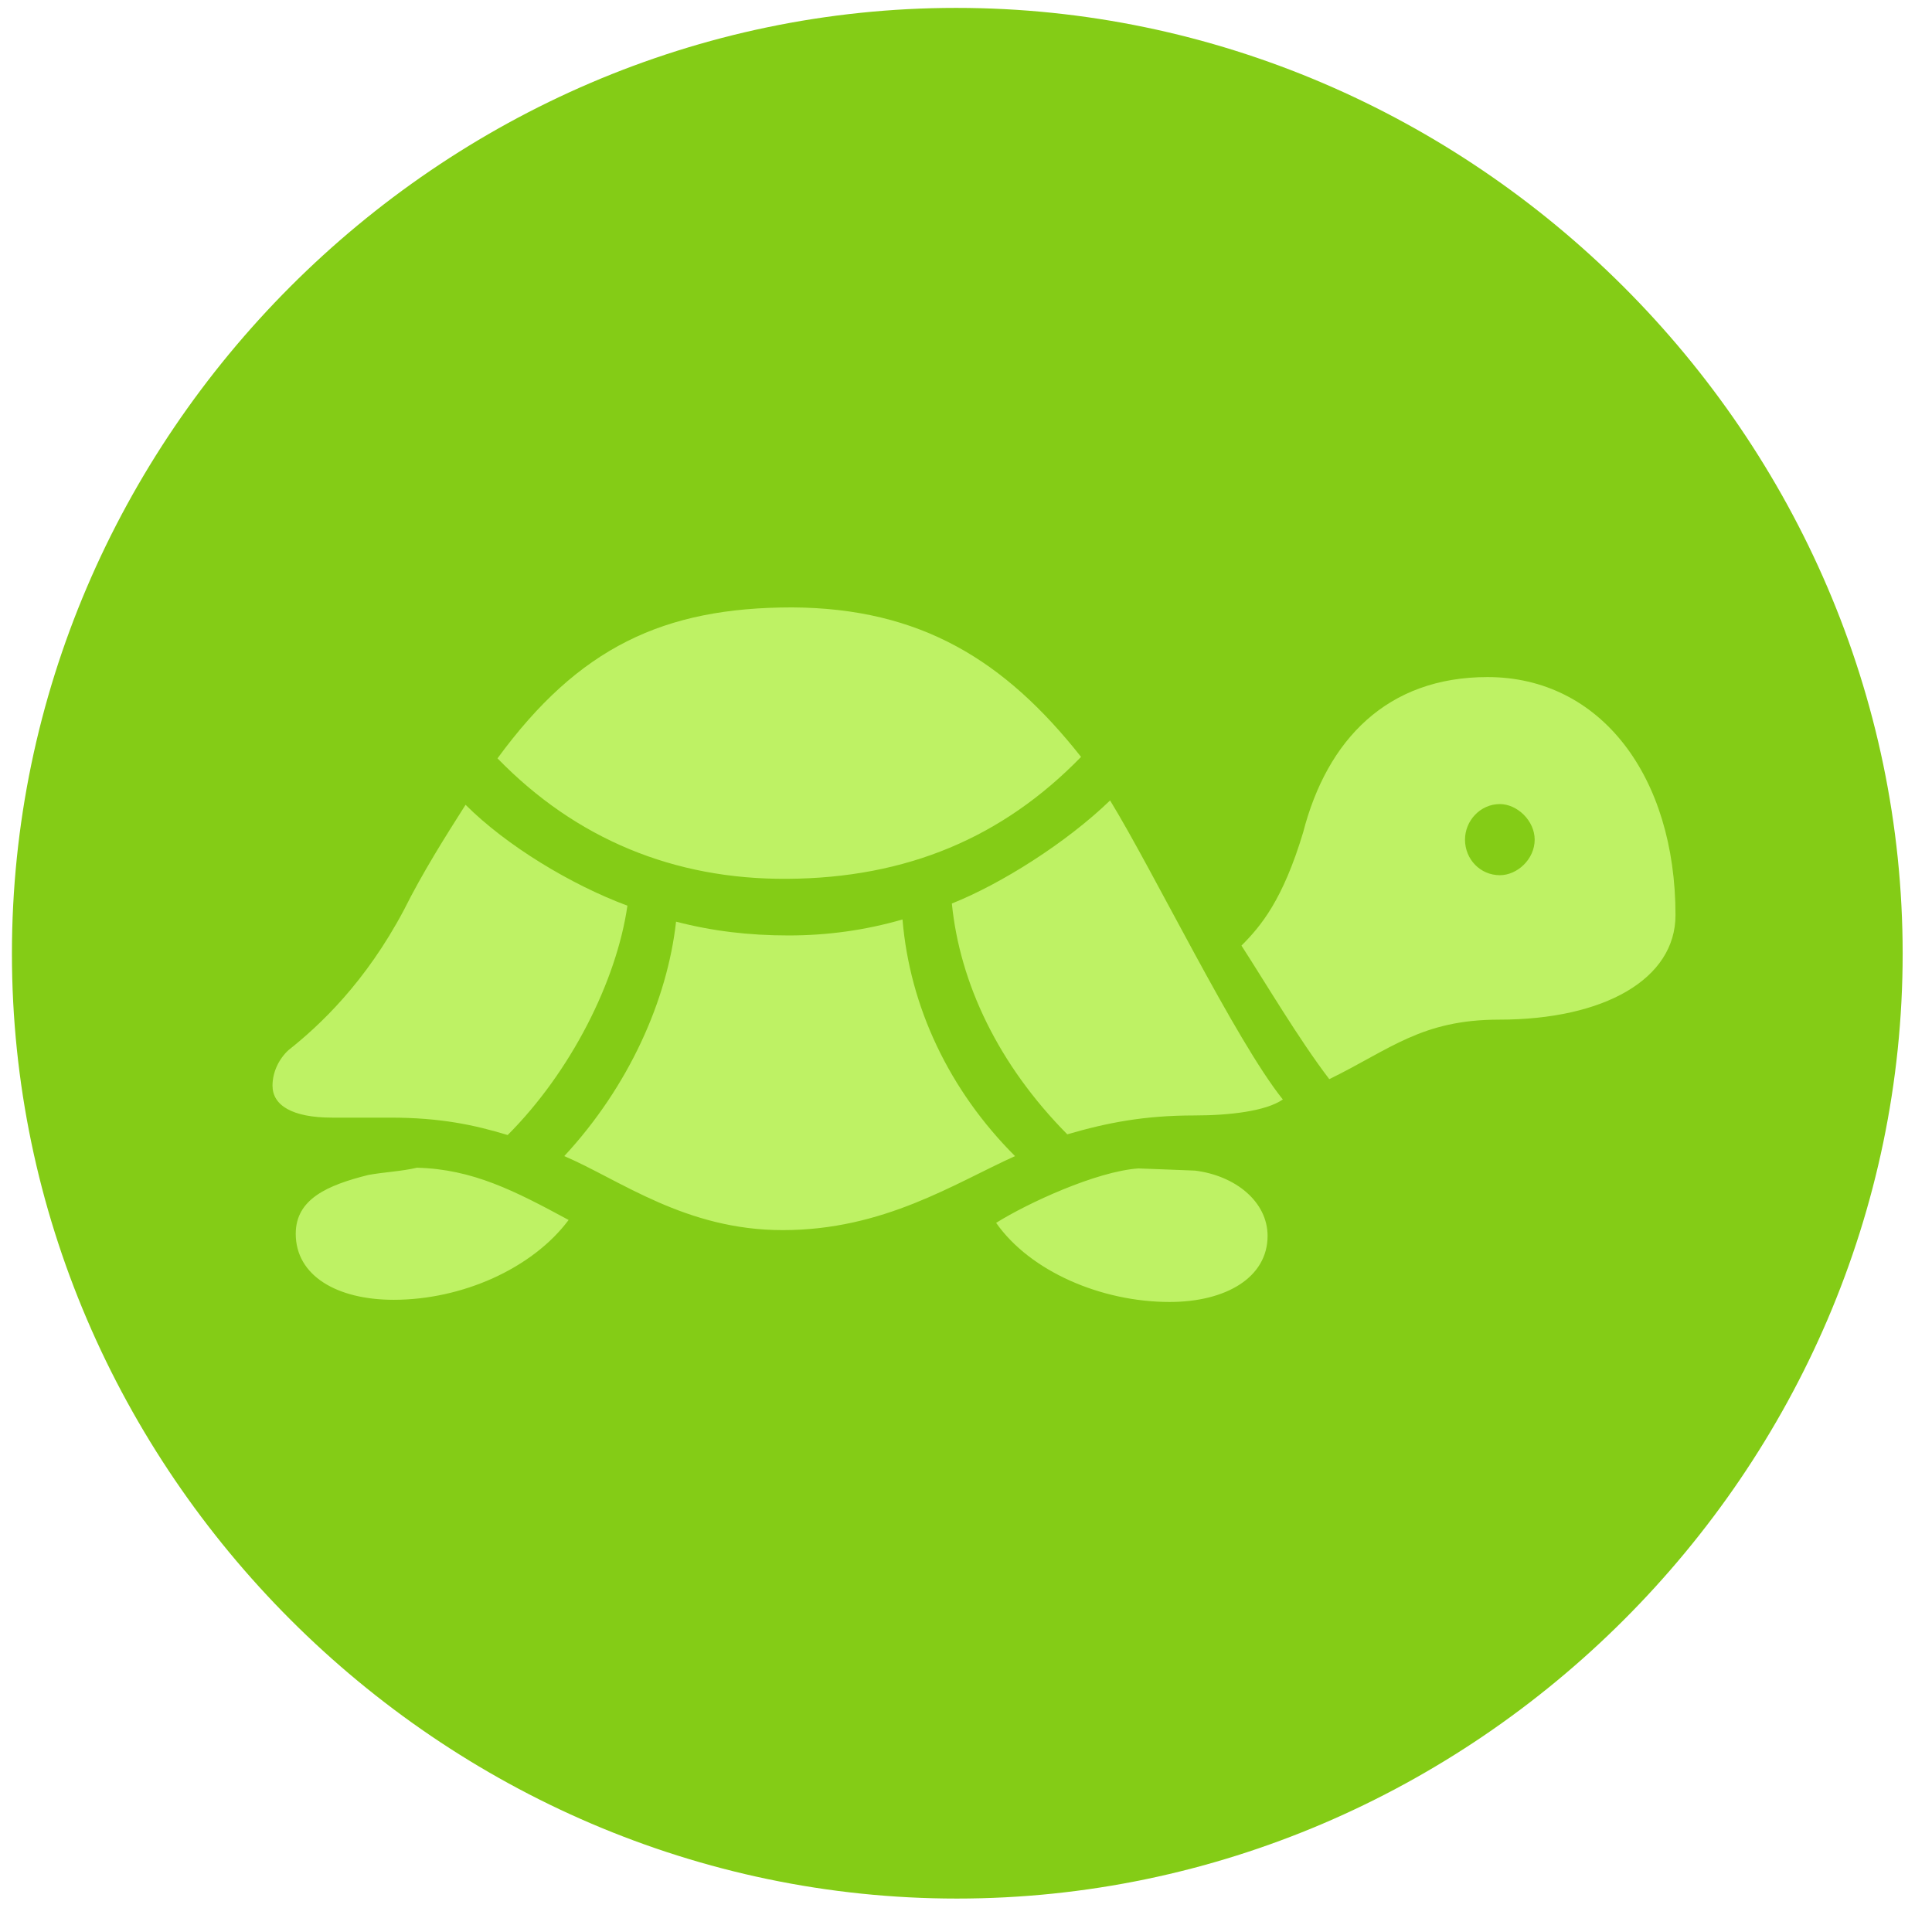 <svg width="81" height="80" viewBox="0 0 81 80" fill="none" xmlns="http://www.w3.org/2000/svg">
<g clip-path="url(#clip0_319_864)">
<path d="M40.12 79.6C61.816 79.6 79.77 61.647 79.77 39.981C79.77 18.284 61.786 0.331 40.089 0.331C18.423 0.331 0.5 18.284 0.5 39.981C0.5 61.647 18.454 79.6 40.12 79.6Z" fill="#84CC16"/>
<path d="M33 36.846C38.02 36.816 42.037 35.112 45.324 31.734C42.129 27.687 38.599 25.496 33.213 25.466C27.826 25.466 24.266 27.139 20.858 31.795C24.144 35.173 28.253 36.877 33 36.846ZM21.284 47.588C23.931 44.941 25.849 41.137 26.305 37.972C23.931 37.09 21.223 35.447 19.519 33.742C18.667 35.082 17.724 36.573 16.933 38.155C15.32 41.198 13.403 42.993 12.094 44.028C11.699 44.393 11.425 44.941 11.425 45.519C11.425 46.34 12.246 46.858 13.92 46.858C14.681 46.858 15.594 46.858 16.354 46.858C18.454 46.858 19.884 47.162 21.284 47.588ZM32.817 51.575C37.047 51.575 39.998 49.627 42.555 48.471C39.785 45.702 38.142 42.202 37.838 38.55C36.256 39.007 34.673 39.22 33.06 39.22C31.387 39.22 29.865 39.037 28.344 38.642C27.979 41.928 26.366 45.55 23.657 48.471C26.001 49.475 28.739 51.575 32.817 51.575ZM44.746 47.558C46.419 47.071 47.971 46.767 50.071 46.767C51.562 46.767 53.083 46.584 53.783 46.097C51.805 43.632 48.367 36.542 46.541 33.56C44.715 35.325 41.976 37.059 39.907 37.881C40.242 41.228 41.855 44.636 44.746 47.558ZM62.851 42.75C67.263 42.75 70.246 41.046 70.246 38.368C70.246 32.556 67.111 28.387 62.364 28.387C58.165 28.387 55.639 31.004 54.635 34.899C53.783 37.729 52.87 38.824 52.049 39.646C53.053 41.198 54.453 43.571 55.731 45.245C58.287 43.998 59.595 42.75 62.851 42.75ZM62.882 36.694C62.06 36.694 61.421 36.025 61.421 35.203C61.421 34.412 62.06 33.712 62.882 33.712C63.612 33.712 64.342 34.412 64.342 35.203C64.342 36.025 63.612 36.694 62.882 36.694ZM16.507 54.496C19.367 54.496 22.319 53.187 23.84 51.149C21.588 49.931 19.823 49.018 17.48 48.958C16.841 49.11 16.111 49.14 15.441 49.262C13.738 49.688 12.399 50.266 12.399 51.727C12.399 53.492 14.133 54.496 16.507 54.496ZM49.036 54.587C51.41 54.587 53.144 53.552 53.144 51.818C53.144 50.388 51.805 49.292 50.101 49.079C49.249 49.049 48.61 49.018 47.728 48.988C45.963 49.11 43.072 50.449 41.763 51.27C43.194 53.309 46.176 54.587 49.036 54.587Z" fill="#BEF264"/>
</g>
<defs>
<clipPath id="clip0_319_864">
<rect width="80" height="79.331" fill="white" transform="translate(0.5 0.331)"/>
</clipPath>
</defs>
</svg>
